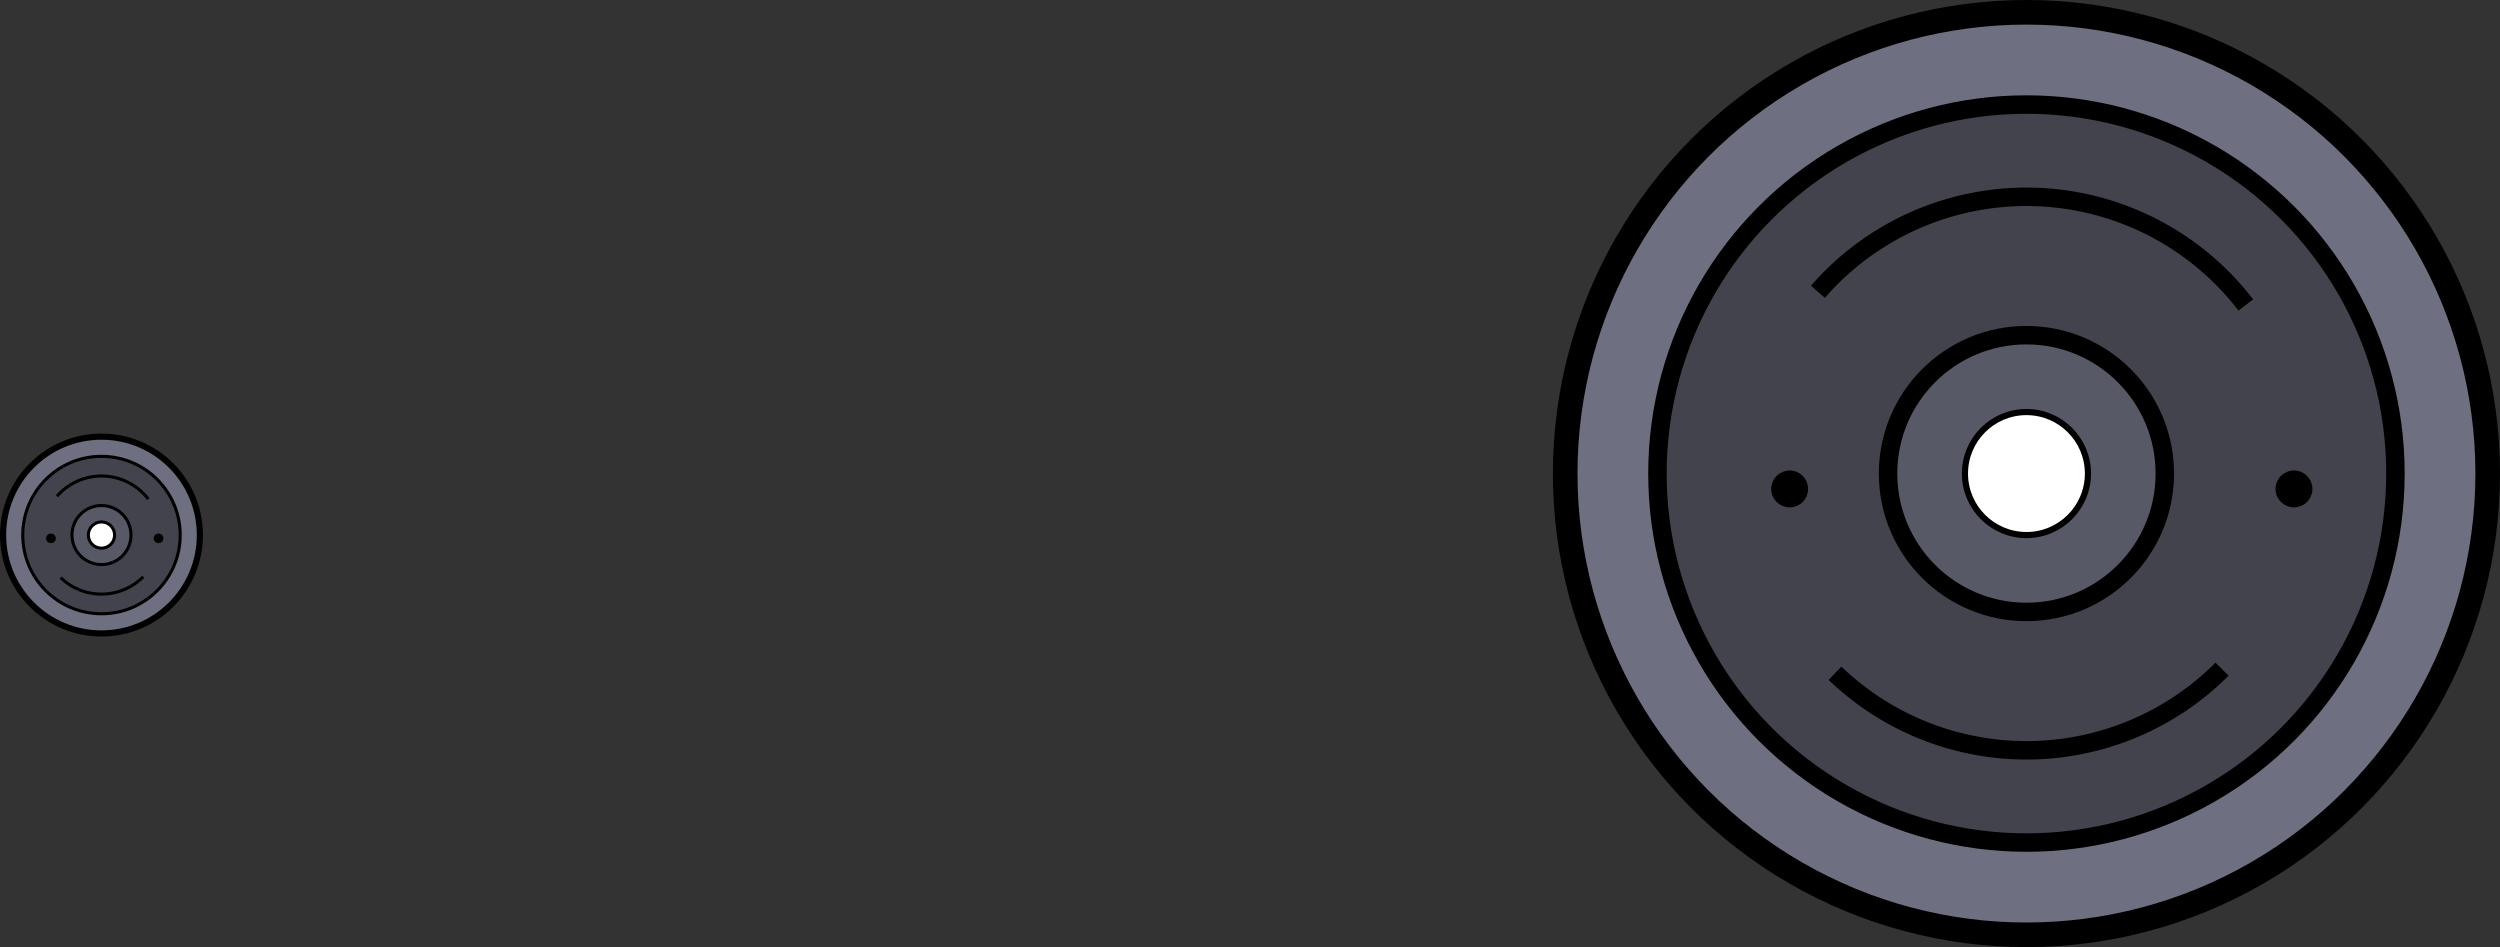 <svg id="Warstwa_2" data-name="Warstwa 2" xmlns="http://www.w3.org/2000/svg" viewBox="0 0 813 308"><rect x="0" y="0" width="813" height="308" fill="#333333" stroke="none"/><defs><style>.cls-1,.cls-7{fill:#6e6f80;}.cls-1,.cls-10,.cls-11,.cls-12,.cls-2,.cls-3,.cls-4,.cls-5,.cls-6,.cls-7,.cls-8,.cls-9{stroke:#000;stroke-miterlimit:10;}.cls-1{stroke-width:8px;}.cls-2,.cls-8{fill:#42434d;}.cls-2,.cls-3,.cls-4{stroke-width:6px;}.cls-3,.cls-9{fill:none;}.cls-10,.cls-4{fill:#585966;}.cls-11,.cls-5{fill:#fff;}.cls-5,.cls-6,.cls-7{stroke-width:2px;}</style></defs><circle class="cls-1" cx="659" cy="154" r="150"/><circle class="cls-2" cx="659" cy="154" r="120"/><path class="cls-3" d="M990.61,606.61a89.86,89.86,0,0,1-125.87,1.33" transform="translate(-268 -389)"/><path class="cls-3" d="M859.19,483.88a89.9,89.9,0,0,1,139.14,4.3" transform="translate(-268 -389)"/><circle class="cls-4" cx="659" cy="154" r="45"/><circle class="cls-5" cx="659" cy="154" r="20"/><circle class="cls-6" cx="582" cy="159" r="5"/><circle class="cls-6" cx="746" cy="159" r="5"/><circle class="cls-7" cx="33" cy="174" r="32"/><circle class="cls-8" cx="33" cy="174" r="25.6"/><path class="cls-9" d="M314.57,576.57a19.16,19.16,0,0,1-26.85.28" transform="translate(-268 -389)"/><path class="cls-9" d="M286.53,550.39a19.19,19.19,0,0,1,29.69.91" transform="translate(-268 -389)"/><circle class="cls-10" cx="33" cy="174" r="9.6"/><circle class="cls-11" cx="33" cy="174" r="4.27"/><circle class="cls-12" cx="16.57" cy="175.07" r="1.07"/><circle class="cls-12" cx="51.56" cy="175.07" r="1.07"/></svg>